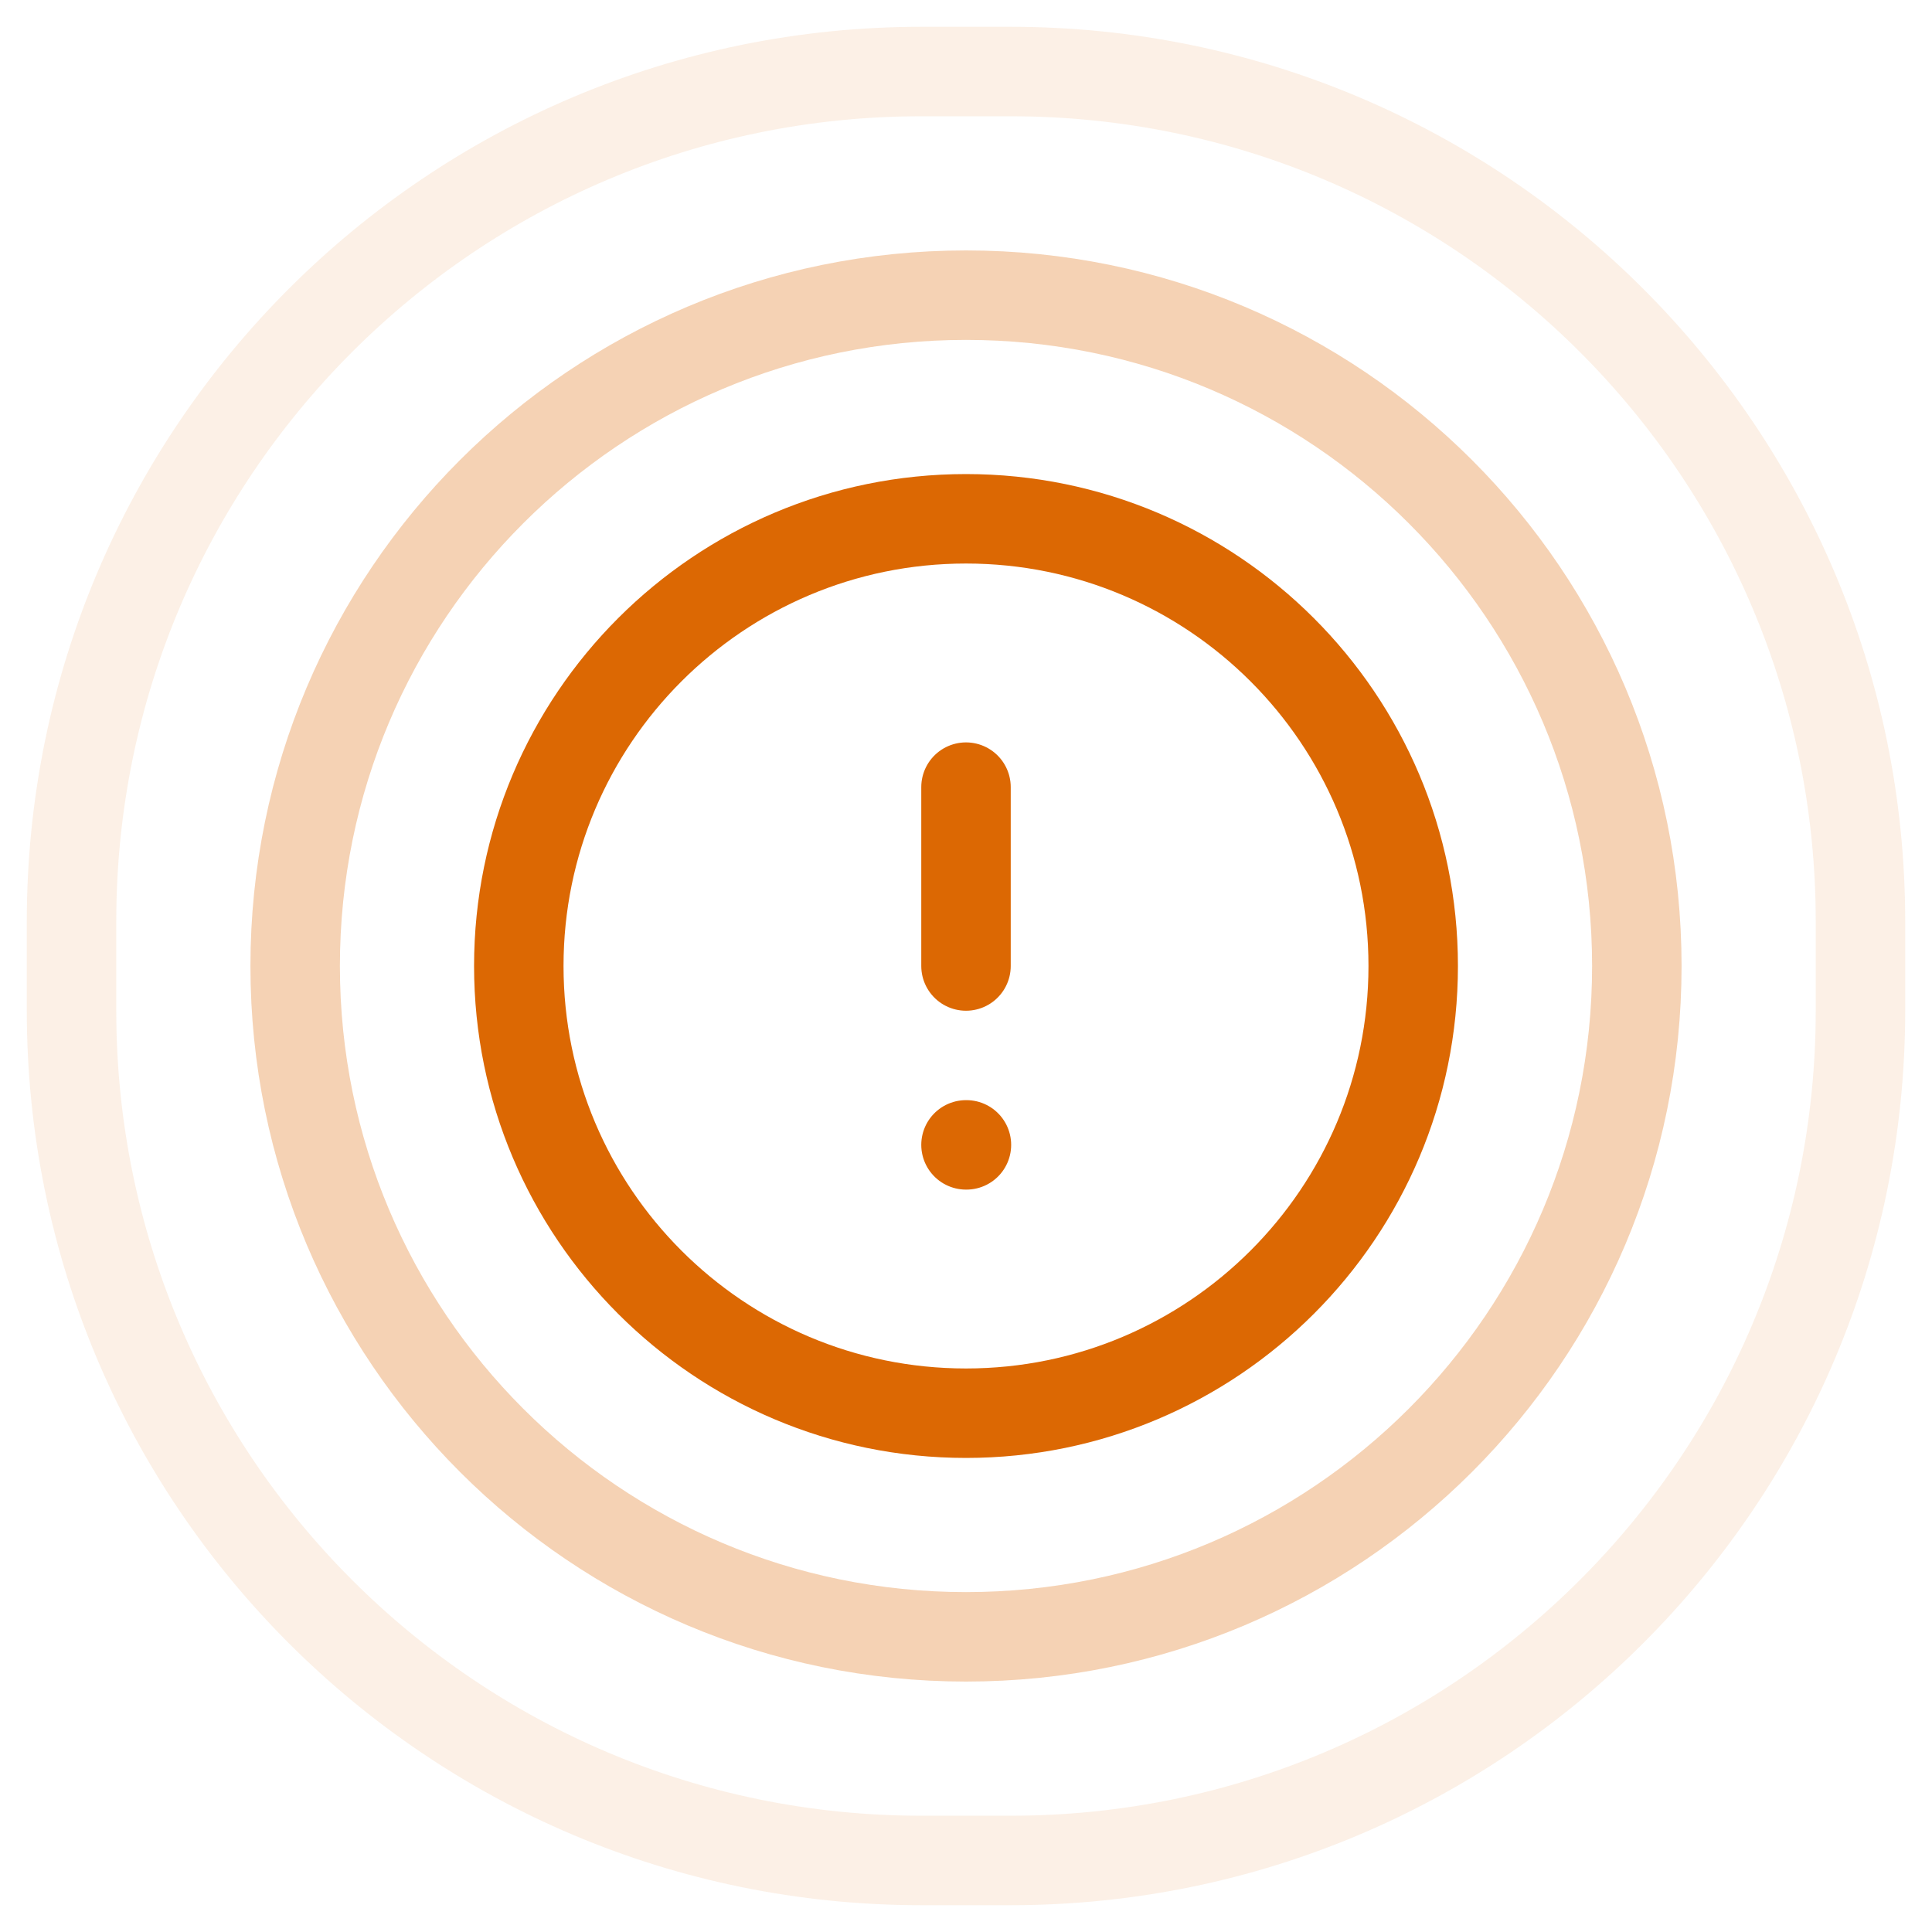 <svg width="36" height="36" viewBox="0 0 36 36" fill="none" xmlns="http://www.w3.org/2000/svg">
<g opacity="0.3">
<path d="M18 30.5C11.096 30.5 5.5 24.904 5.5 18C5.5 11.096 11.096 5.5 18 5.5C24.904 5.5 30.5 11.096 30.5 18C30.5 24.904 24.904 30.5 18 30.5Z" stroke="#DC6803" stroke-width="1.667"/>
</g>
<g opacity="0.1">
<path d="M17.167 1.333H18.833C27.578 1.333 34.667 8.422 34.667 17.167V18.833C34.667 27.578 27.578 34.667 18.833 34.667H17.167C8.422 34.667 1.333 27.578 1.333 18.833V17.167C1.333 8.422 8.422 1.333 17.167 1.333Z" stroke="#DC6803" stroke-width="1.667"/>
</g>
<g clip-path="url(#clip0_7863_14827)">
<path d="M18 14.667V18M18 21.333H18.008M26.333 18C26.333 22.602 22.602 26.333 18 26.333C13.398 26.333 9.667 22.602 9.667 18C9.667 13.398 13.398 9.667 18 9.667C22.602 9.667 26.333 13.398 26.333 18Z" stroke="#DC6803" stroke-width="1.667" stroke-linecap="round" stroke-linejoin="round"/>
</g>
<defs>
<clipPath id="clip0_7863_14827">
<rect width="20" height="20" fill="white" transform="translate(8 8)"/>
</clipPath>
</defs>
</svg>
